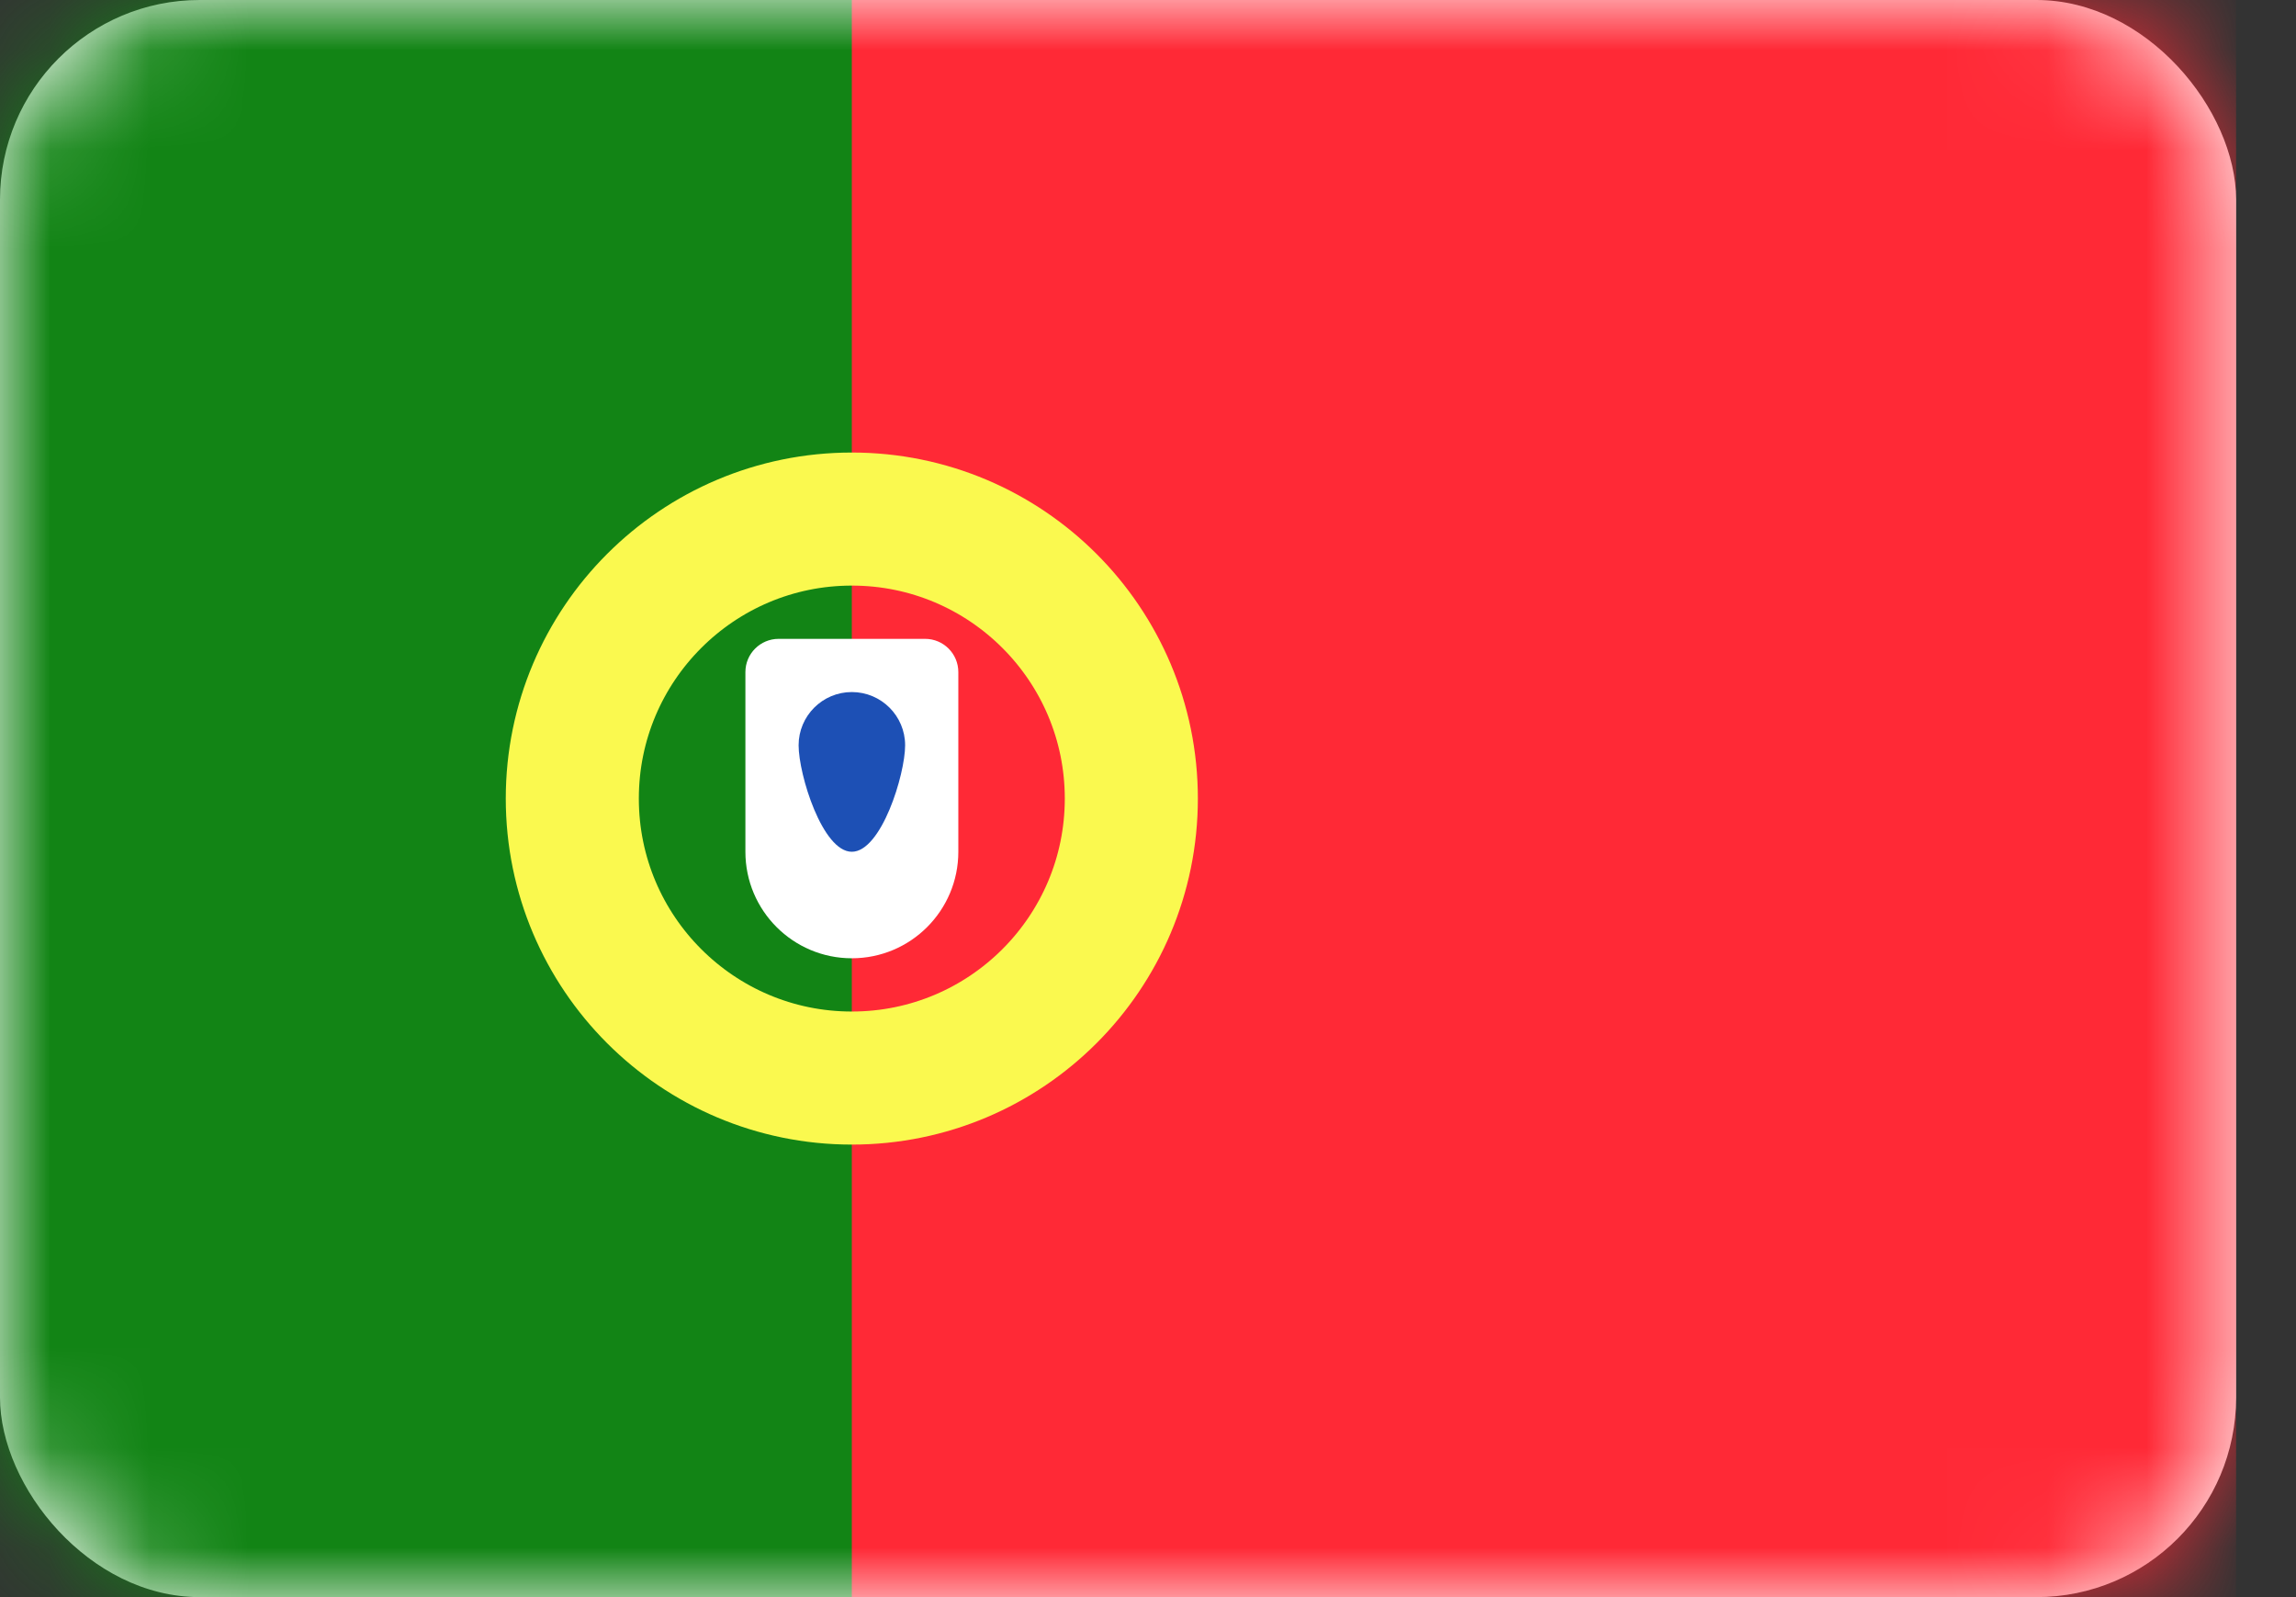 <svg width="23" height="16" viewBox="0 0 23 16" fill="none" xmlns="http://www.w3.org/2000/svg">
<rect x="0" y="0" width="23" height="16" fill="#333333" stroke="none"/>
<rect width="22.4" height="16" rx="2" fill="white"/>
<mask id="mask0_1403_10376" style="mask-type:alpha" maskUnits="userSpaceOnUse" x="0" y="0" width="23" height="16">
<rect width="22.4" height="16" rx="2" fill="white"/>
</mask>
<g mask="url(#mask0_1403_10376)">
<rect width="22.4" height="16" fill="#FF2936"/>
<path fill-rule="evenodd" clip-rule="evenodd" d="M0 16H8.533V0H0V16Z" fill="#128415"/>
<path d="M8.533 10.8C10.08 10.8 11.333 9.546 11.333 8C11.333 6.454 10.08 5.2 8.533 5.2C6.987 5.2 5.733 6.454 5.733 8C5.733 9.546 6.987 10.8 8.533 10.8Z" stroke="#FAF94F" stroke-width="1.333"/>
<path fill-rule="evenodd" clip-rule="evenodd" d="M7.467 6.733C7.467 6.549 7.616 6.4 7.8 6.4H9.267C9.451 6.4 9.6 6.549 9.6 6.733V8.533C9.6 9.122 9.123 9.6 8.533 9.6C7.944 9.6 7.467 9.122 7.467 8.533V6.733Z" fill="white"/>
<path fill-rule="evenodd" clip-rule="evenodd" d="M8.533 8.533C8.828 8.533 9.067 7.761 9.067 7.466C9.067 7.172 8.828 6.933 8.533 6.933C8.239 6.933 8 7.172 8 7.466C8 7.761 8.239 8.533 8.533 8.533Z" fill="#1D50B5"/>
</g>
</svg>
